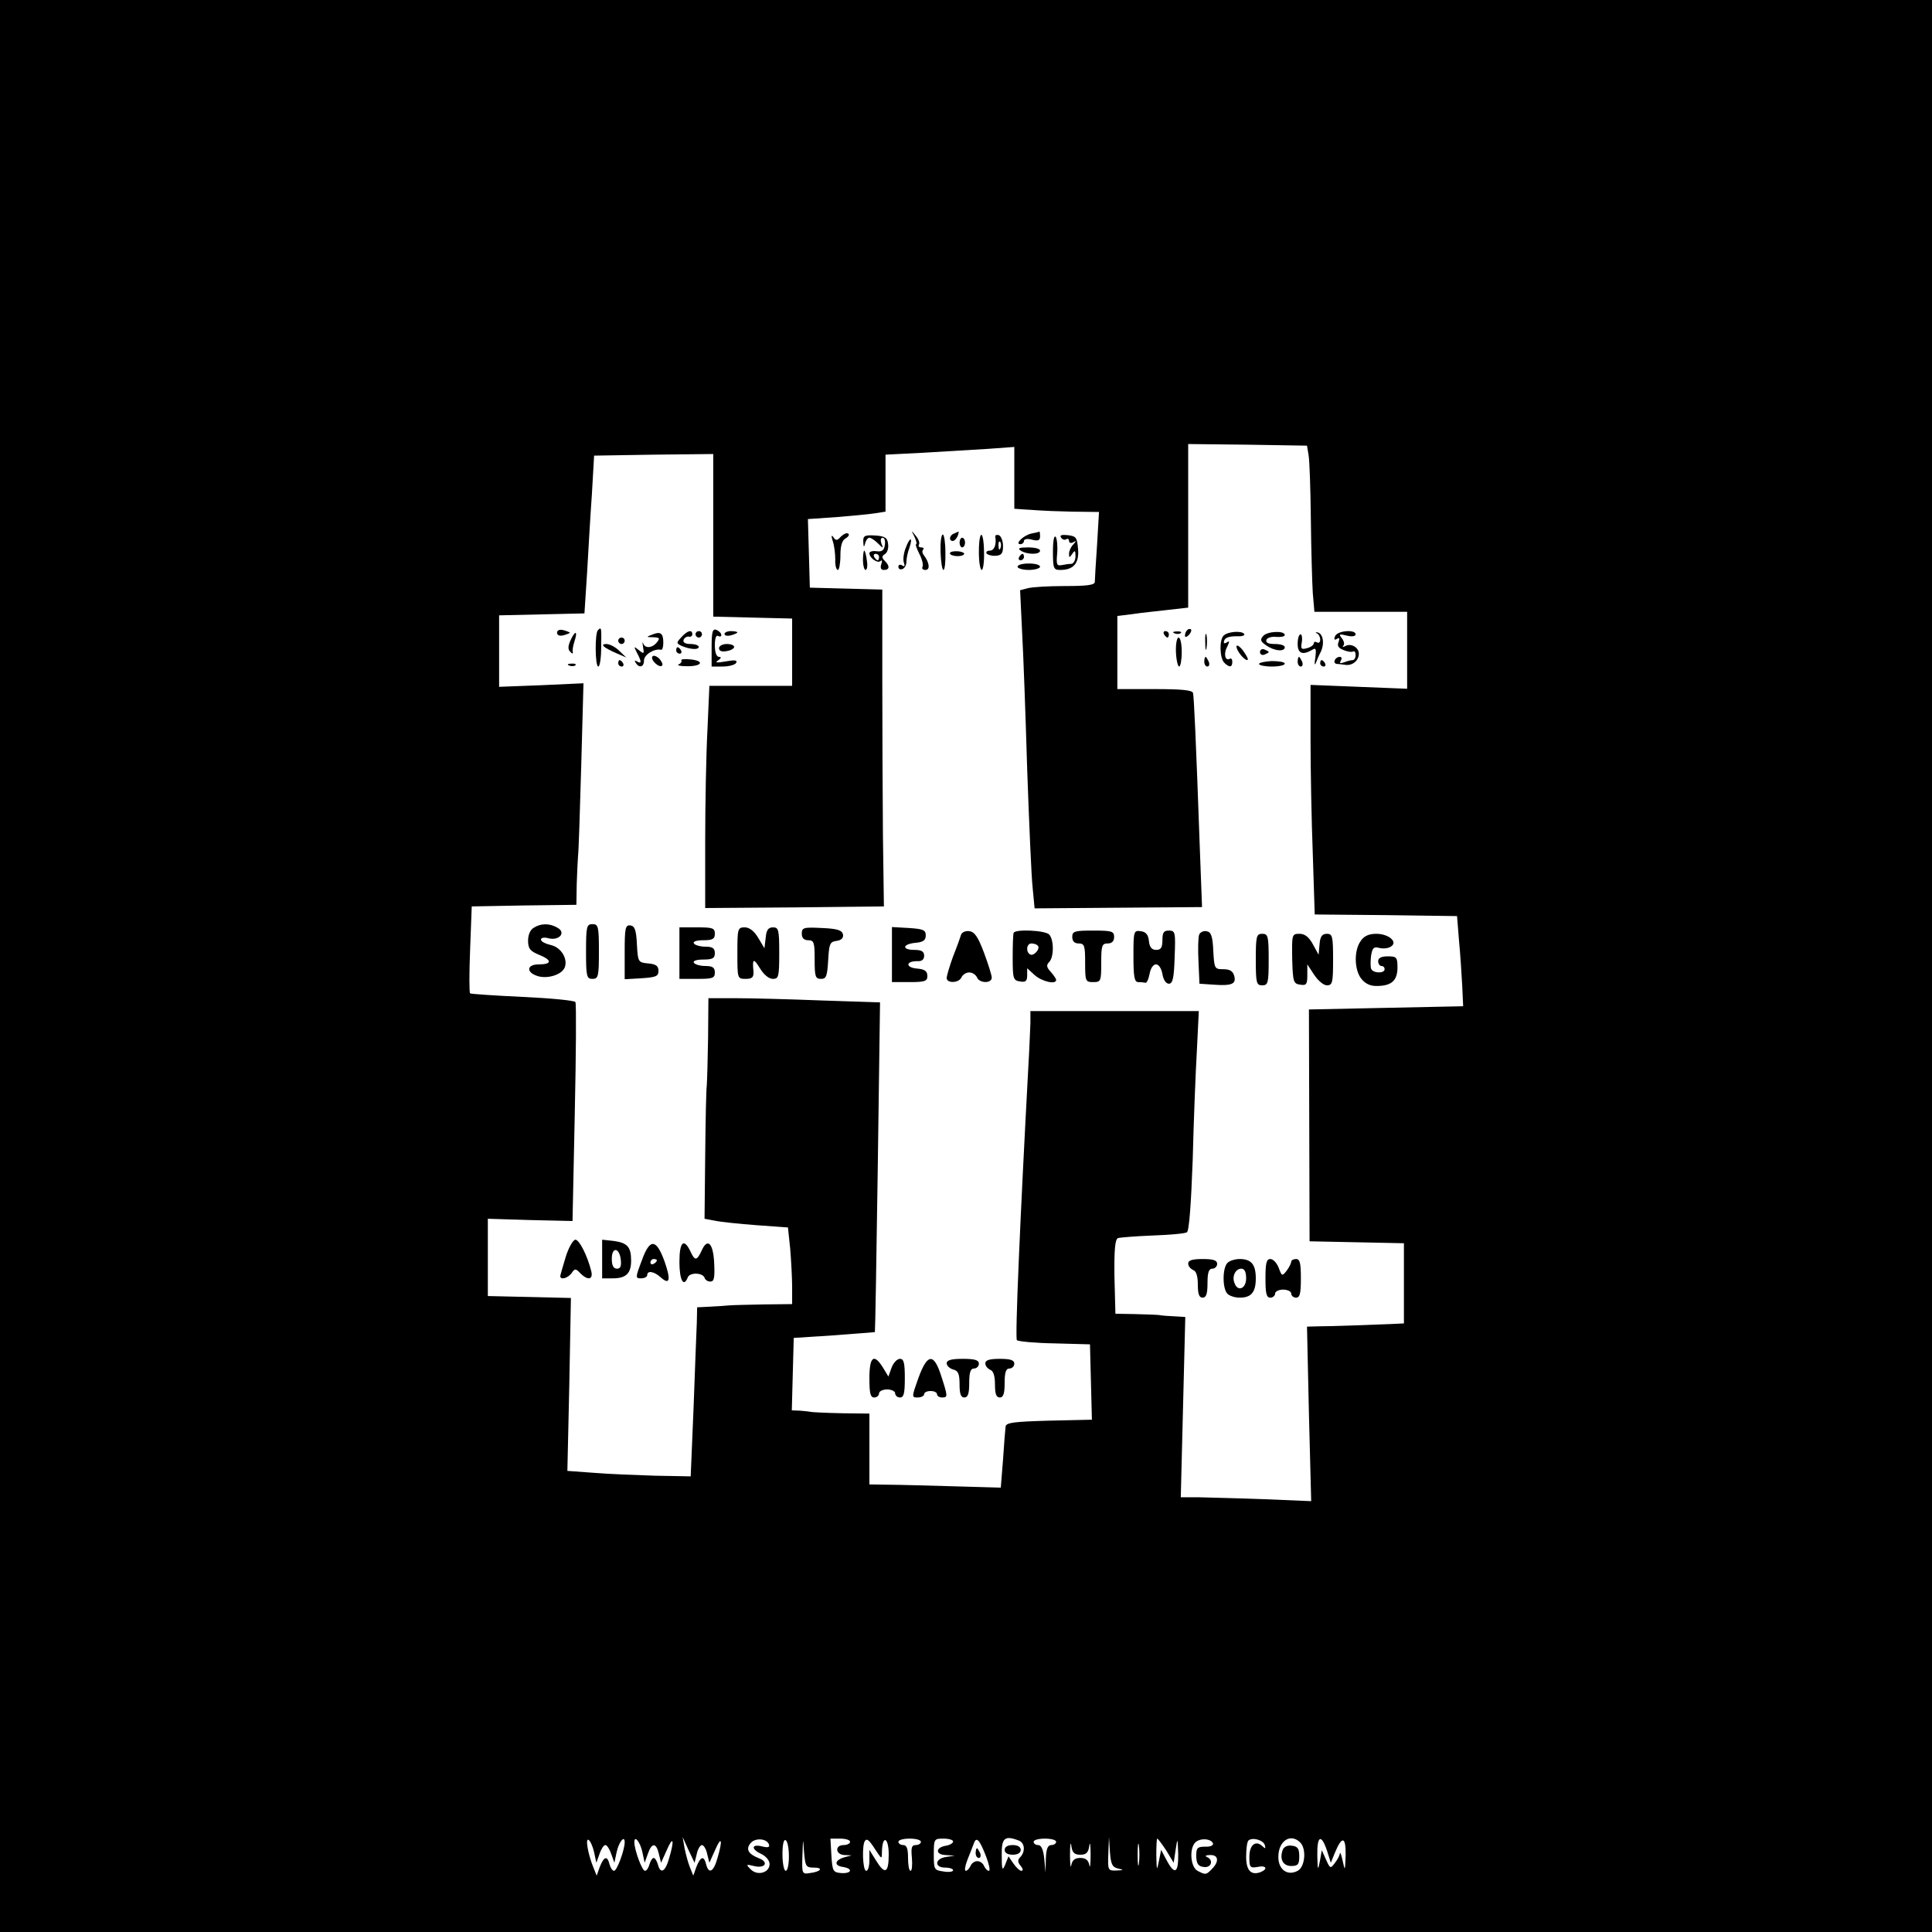 <?xml version="1.0" standalone="no"?>
<!DOCTYPE svg PUBLIC "-//W3C//DTD SVG 20010904//EN"
 "http://www.w3.org/TR/2001/REC-SVG-20010904/DTD/svg10.dtd">
<svg version="1.0" xmlns="http://www.w3.org/2000/svg"
 width="600pt" height="600pt" viewBox="0 0 600 600"
 preserveAspectRatio="xMidYMid meet">
<g transform="translate(0,600) scale(0.1,-0.1)"
fill="#000000" stroke="none">
<path d="M0 3000 l0 -3000 3000 0 3000 0 0 3000 0 3000 -3000 0 -3000 0 0
-3000z m4064 1586 c3 -17 6 -107 7 -201 1 -93 4 -196 6 -227 l5 -58 144 0 144
0 0 -120 0 -119 -150 6 -150 6 0 -169 c0 -93 3 -253 7 -356 l6 -188 221 -2
221 -3 6 -75 c4 -41 8 -104 10 -140 l3 -65 -240 -5 -239 -5 1 -360 1 -360 146
-3 147 -3 0 -124 0 -125 -42 -2 c-77 -3 -182 -7 -221 -7 l-38 -1 6 -271 7
-271 -143 6 c-79 3 -171 5 -203 6 l-59 0 7 280 7 280 -33 2 c-18 1 -40 2 -48
4 -8 1 -42 2 -76 3 l-60 1 -3 115 c-1 86 2 116 11 120 7 2 56 6 108 8 53 2
100 6 106 10 7 4 13 88 18 224 3 120 9 273 13 341 l6 122 -261 0 -262 0 0 -37
c-1 -21 -3 -78 -6 -128 -26 -481 -42 -851 -36 -857 4 -4 57 -9 117 -10 l110
-3 3 -117 3 -117 -133 -3 c-109 -3 -133 -6 -135 -18 -1 -8 -5 -54 -8 -103 l-7
-87 -141 4 c-78 2 -170 5 -204 5 l-63 1 0 110 0 110 -85 1 c-47 1 -89 3 -95 4
-5 1 -21 3 -35 4 l-26 1 3 113 3 112 125 8 c69 5 126 10 127 10 1 1 5 232 9
513 l7 511 -183 6 c-101 4 -221 7 -267 7 l-83 0 -1 -122 c-1 -68 -3 -134 -4
-148 -2 -14 -4 -113 -5 -220 l-2 -195 32 -6 c18 -4 77 -10 130 -14 l97 -7 7
-66 c3 -37 6 -91 6 -119 l0 -53 -87 -1 c-49 -1 -97 -2 -108 -3 -11 -1 -38 -3
-60 -4 l-40 -2 -1 -47 c-1 -27 -6 -145 -10 -263 l-9 -215 -110 2 c-60 2 -147
5 -191 9 l-82 6 6 268 5 269 -129 3 -129 3 0 120 0 120 131 -4 132 -3 7 335
c4 184 5 339 2 345 -4 5 -77 12 -164 16 -86 4 -160 9 -163 11 -3 2 -3 63 0
137 l5 133 163 3 162 2 1 63 c1 34 3 73 4 87 2 14 6 140 10 281 l7 257 -131
-6 -131 -5 0 111 0 111 133 3 132 3 8 123 c4 67 10 177 15 245 l7 122 185 3
185 2 0 -252 0 -253 123 -3 122 -3 0 -104 0 -105 -128 0 -129 0 -6 -137 c-4
-75 -7 -230 -7 -345 l0 -208 278 2 277 3 -3 220 c-1 121 -2 342 -2 492 l0 272
-112 3 -113 3 -3 107 -3 106 88 6 c48 4 103 9 121 12 l32 5 0 88 0 89 118 6
c64 4 154 9 200 12 l82 6 0 -96 0 -96 28 -2 c15 -1 36 -2 47 -3 11 -1 58 -3
104 -4 l84 -1 -6 -102 c-4 -57 -7 -109 -7 -115 0 -10 -25 -13 -92 -13 -51 0
-104 -3 -117 -7 l-23 -6 6 -126 c4 -69 11 -263 16 -431 6 -168 13 -333 17
-368 l6 -63 260 2 260 2 -7 186 c-12 336 -18 466 -21 479 -3 9 -36 12 -120 12
l-115 0 0 114 0 113 48 6 c26 4 75 9 110 13 l62 7 0 254 0 254 184 -2 185 -3
5 -30z m-2219 -4338 l7 -33 10 28 c5 15 13 27 18 27 5 0 13 -12 18 -27 l10
-28 7 33 c7 32 25 54 25 31 0 -24 -24 -89 -33 -89 -5 0 -11 9 -14 20 -7 28
-17 25 -30 -7 l-10 -28 -10 25 c-17 41 -26 93 -15 86 5 -3 13 -20 17 -38z
m150 0 l7 -33 10 28 c12 35 26 35 34 0 l7 -28 18 40 c20 46 24 31 7 -26 -12
-43 -27 -50 -35 -19 -3 11 -9 20 -13 20 -4 0 -10 -9 -13 -20 -3 -11 -9 -20
-14 -20 -9 0 -33 65 -33 89 0 23 18 1 25 -31z m169 -5 c3 15 11 27 16 27 5 0
13 -12 16 -27 l7 -28 18 40 c20 46 24 31 7 -26 -12 -43 -27 -50 -35 -19 -7 28
-17 25 -30 -7 l-10 -28 -10 25 c-6 14 -13 41 -17 60 l-6 35 18 -40 19 -40 7
28z m224 29 c3 -9 -3 -11 -22 -6 -33 8 -34 -9 -1 -24 14 -7 25 -20 25 -31 0
-27 -38 -38 -59 -16 -15 15 -14 16 10 10 35 -9 48 12 16 24 -33 13 -42 28 -26
47 14 17 50 15 57 -4z m62 -38 c0 -24 -4 -44 -10 -44 -5 0 -10 23 -10 51 0 31
4 48 10 44 6 -3 10 -26 10 -51z m77 -34 c32 0 22 -13 -12 -17 -24 -4 -25 -2
-23 54 2 57 2 57 5 11 4 -44 6 -48 30 -48z m113 80 c0 -5 -9 -10 -20 -10 -28
0 -26 -30 3 -31 l22 -1 -23 -6 c-30 -9 -33 -26 -4 -30 32 -5 27 -21 -5 -19
-26 2 -28 6 -31 55 l-3 52 30 0 c17 0 31 -4 31 -10z m87 -37 c11 -16 12 -16
12 9 2 51 21 41 21 -11 0 -59 -12 -64 -40 -18 l-20 32 0 -32 c0 -18 -4 -33
-10 -33 -11 0 -14 83 -3 94 7 7 13 1 40 -41z m133 37 c0 -5 -7 -10 -16 -10
-13 0 -15 -8 -12 -40 2 -22 0 -40 -4 -40 -5 0 -8 18 -8 40 0 29 -4 40 -15 40
-8 0 -15 5 -15 10 0 6 16 10 35 10 19 0 35 -4 35 -10z m100 1 c0 -5 -10 -11
-22 -13 -33 -5 -34 -28 -1 -29 l28 -2 -27 -4 c-35 -5 -37 -33 -3 -33 14 0 25
-4 25 -8 0 -5 -13 -7 -30 -4 -29 4 -30 6 -30 53 0 48 1 49 30 49 17 0 30 -4
30 -9z m103 -48 c9 -24 13 -43 8 -43 -5 0 -11 7 -15 15 -3 8 -12 15 -21 15 -9
0 -18 -7 -21 -15 -4 -8 -10 -15 -15 -15 -4 0 -2 15 5 33 7 17 16 41 20 51 8
24 18 14 39 -41z m101 51 c19 -7 21 -35 4 -52 -8 -8 -8 -15 2 -27 7 -8 8 -15
2 -15 -5 0 -16 10 -25 23 l-15 22 -10 -25 c-9 -22 -11 -18 -11 28 -1 54 9 63
53 46z m116 -4 c0 -5 -7 -10 -15 -10 -11 0 -16 -12 -17 -42 l-1 -43 -4 43 c-3
28 -9 42 -19 42 -8 0 -14 5 -14 10 0 6 16 10 35 10 19 0 35 -4 35 -10z m75
-40 c18 0 25 6 28 28 2 15 4 2 4 -28 0 -30 -2 -45 -4 -32 -3 15 -11 22 -28 22
-17 0 -25 -7 -28 -22 -2 -13 -4 2 -4 32 0 30 2 43 4 28 3 -22 10 -28 28 -28z
m118 -43 c18 -4 17 -5 -5 -6 -27 -1 -28 0 -26 52 l2 52 3 -47 c3 -39 8 -47 26
-51z m64 16 c-2 -16 -4 -3 -4 27 0 30 2 43 4 28 2 -16 2 -40 0 -55z m85 40
l23 -38 6 40 c6 39 6 39 8 -12 1 -61 -11 -67 -36 -20 l-17 32 -7 -35 c-6 -31
-7 -30 -8 18 0 28 1 52 3 52 2 0 15 -17 28 -37z m145 22 c2 -6 -9 -11 -24 -10
-25 0 -28 -4 -28 -30 1 -23 6 -31 23 -33 24 -4 32 22 10 31 -7 3 -3 6 10 6 26
1 29 -20 6 -43 -18 -19 -20 -19 -45 -6 -22 12 -26 69 -7 88 15 15 50 12 55 -3z
m161 -5 c3 -12 2 -12 -8 -3 -21 19 -40 3 -40 -34 0 -32 2 -35 25 -31 27 6 34
-6 10 -16 -30 -11 -45 5 -45 48 0 24 3 46 7 50 12 11 46 2 51 -14z m110 8 c20
-20 15 -76 -8 -88 -32 -17 -60 4 -60 43 0 50 38 75 68 45z m83 -25 l12 -38 13
32 c22 53 34 49 33 -9 -2 -49 -2 -50 -9 -18 -4 19 -8 30 -9 24 0 -5 -7 -19
-15 -29 -14 -19 -15 -19 -28 10 l-13 29 -6 -34 c-6 -31 -7 -29 -8 18 -1 61 12
68 30 15z"/>
<path d="M2611 4333 c-11 -12 -15 -13 -23 -1 -6 8 -7 4 -2 -12 5 -14 8 -40 8
-57 -1 -18 3 -33 8 -33 4 0 8 20 8 45 0 30 5 47 16 53 9 5 13 12 8 15 -5 3
-15 -2 -23 -10z"/>
<path d="M2840 4333 c6 -13 8 -23 5 -23 -3 0 2 -14 10 -30 9 -17 13 -35 10
-40 -3 -6 1 -10 9 -10 15 0 13 22 -5 46 -5 6 -6 14 -2 17 3 4 1 7 -6 7 -7 0
-10 4 -7 9 3 4 -1 17 -10 27 -14 18 -15 18 -4 -3z"/>
<path d="M2963 4343 c-15 -5 -17 -23 -4 -23 5 0 11 7 15 15 3 8 4 15 3 14 -1
0 -8 -3 -14 -6z"/>
<path d="M3203 4343 c-24 -5 -53 -33 -34 -33 6 0 11 5 11 10 0 6 11 8 25 4 19
-5 25 -2 25 10 0 9 -1 15 -2 15 -2 -1 -13 -4 -25 -6z"/>
<path d="M2681 4317 c1 -17 2 -18 6 -4 2 9 8 17 13 17 5 0 17 -8 26 -17 17
-17 18 -17 11 0 -3 9 -2 17 4 17 6 0 9 -10 7 -22 -2 -17 -9 -22 -25 -20 -13 2
-23 -1 -23 -6 0 -15 26 -33 35 -24 5 4 5 -1 2 -10 -4 -12 -1 -18 8 -18 18 0
19 12 3 28 -10 10 -10 15 0 21 8 5 12 19 10 32 -2 19 -10 24 -40 26 -33 2 -38
-1 -37 -20z m49 -47 c0 -5 -2 -10 -4 -10 -3 0 -8 5 -11 10 -3 6 -1 10 4 10 6
0 11 -4 11 -10z"/>
<path d="M2921 4285 c1 -30 5 -55 9 -55 4 0 7 25 6 55 0 30 -4 55 -8 55 -5 0
-8 -25 -7 -55z"/>
<path d="M3040 4285 c0 -30 4 -55 9 -55 4 0 8 25 7 55 -1 72 -16 72 -16 0z"/>
<path d="M3091 4333 c4 -24 -3 -43 -17 -43 -8 0 -13 -4 -10 -9 3 -4 16 -8 28
-7 18 1 23 7 23 30 0 16 -6 31 -13 34 -7 2 -12 0 -11 -5z m16 -35 c-3 -8 -6
-5 -6 6 -1 11 2 17 5 13 3 -3 4 -12 1 -19z"/>
<path d="M3270 4288 c0 -54 2 -58 23 -58 41 0 59 21 55 65 -3 36 -6 40 -32 43
-18 2 -26 0 -21 -7 3 -6 11 -9 16 -6 5 4 9 1 9 -5 0 -6 6 -8 13 -4 10 6 10 4
0 -7 -7 -7 -13 -20 -13 -28 0 -14 1 -14 10 -1 8 12 10 11 10 -7 0 -13 -6 -23
-12 -24 -7 0 -21 -2 -31 -4 -15 -3 -17 2 -14 35 2 21 0 45 -4 52 -5 8 -9 -10
-9 -44z"/>
<path d="M2813 4299 c-7 -17 -9 -38 -6 -46 4 -11 2 -14 -5 -9 -7 4 -12 2 -12
-4 0 -7 6 -10 13 -7 6 2 12 12 12 23 0 10 4 29 9 42 12 35 2 36 -11 1z"/>
<path d="M2980 4315 c0 -8 4 -15 8 -15 5 0 9 7 9 15 0 8 -4 15 -9 15 -4 0 -8
-7 -8 -15z"/>
<path d="M3170 4290 c20 -13 60 -13 60 0 0 6 -17 10 -37 10 -28 0 -34 -3 -23
-10z"/>
<path d="M2680 4260 c0 -16 4 -30 8 -30 5 0 7 14 4 30 -2 17 -6 30 -8 30 -2 0
-4 -13 -4 -30z"/>
<path d="M2950 4282 c0 -10 38 -13 44 -3 3 3 -6 8 -20 9 -13 1 -24 -2 -24 -6z"/>
<path d="M3165 4270 c-3 -5 -1 -10 4 -10 6 0 11 5 11 10 0 6 -2 10 -4 10 -3 0
-8 -4 -11 -10z"/>
<path d="M3160 4240 c0 -5 16 -10 35 -10 19 0 35 5 35 10 0 6 -16 10 -35 10
-19 0 -35 -4 -35 -10z"/>
<path d="M1730 4035 c0 -8 8 -11 20 -8 11 3 20 7 20 8 0 1 -9 5 -20 8 -12 3
-20 0 -20 -8z"/>
<path d="M1857 4043 c-10 -9 -9 -113 1 -113 5 0 9 27 9 60 1 62 1 64 -10 53z"/>
<path d="M2210 3990 l0 -60 34 0 c19 0 38 5 42 11 5 9 -4 10 -32 5 -28 -5 -35
-4 -24 3 10 7 11 11 3 11 -8 0 -13 14 -13 36 0 21 4 33 10 29 6 -3 10 -2 10 3
0 6 -7 12 -15 16 -12 4 -15 -5 -15 -54z"/>
<path d="M3687 4043 c-4 -3 -7 -11 -7 -17 0 -6 5 -5 12 2 6 6 9 14 7 17 -3 3
-9 2 -12 -2z"/>
<path d="M1772 4012 c-8 -18 -9 -29 -1 -36 6 -7 9 -7 8 -1 -2 6 1 20 5 33 11
33 3 36 -12 4z"/>
<path d="M2025 4029 c-19 -7 -18 -8 4 -8 20 -1 21 -3 11 -16 -15 -18 -37 -20
-43 -2 -2 6 -2 1 0 -12 4 -22 3 -23 -13 -10 -16 13 -16 12 -6 -8 15 -28 15
-36 0 -27 -7 4 -8 3 -4 -4 11 -18 26 -14 26 7 0 18 33 38 53 33 4 -1 7 9 7 22
0 30 -9 36 -35 25z"/>
<path d="M2116 4021 c-16 -17 -16 -19 1 -27 26 -11 53 -13 53 -3 0 5 -12 9
-26 9 -16 0 -24 5 -21 13 2 6 10 11 16 10 6 -2 11 2 11 7 0 16 -15 12 -34 -9z"/>
<path d="M2160 4030 c0 -5 5 -10 10 -10 6 0 10 5 10 10 0 6 -4 10 -10 10 -5 0
-10 -4 -10 -10z"/>
<path d="M2250 4031 c0 -5 9 -7 20 -4 11 3 20 7 20 9 0 2 -9 4 -20 4 -11 0
-20 -4 -20 -9z"/>
<path d="M3615 4030 c3 -5 8 -10 11 -10 2 0 4 5 4 10 0 6 -5 10 -11 10 -5 0
-7 -4 -4 -10z"/>
<path d="M3648 4033 c7 -3 16 -2 19 1 4 3 -2 6 -13 5 -11 0 -14 -3 -6 -6z"/>
<path d="M3743 4005 c0 -22 2 -30 4 -17 2 12 2 30 0 40 -3 9 -5 -1 -4 -23z"/>
<path d="M3800 4026 c-14 -14 -12 -70 2 -84 16 -16 25 -15 25 3 0 8 -4 12 -8
9 -14 -8 -20 16 -8 37 8 17 8 20 -1 14 -8 -5 -11 -3 -8 6 3 9 17 13 36 13 18
-1 29 2 26 7 -7 11 -51 8 -64 -5z"/>
<path d="M3923 4025 c-10 -11 -9 -17 9 -29 25 -18 58 -21 58 -6 0 6 -14 10
-31 10 -20 0 -29 4 -26 13 2 6 16 11 31 9 14 -1 26 1 26 6 0 14 -54 12 -67 -3z"/>
<path d="M4090 4033 c5 -2 10 -11 10 -19 0 -9 -4 -12 -10 -9 -5 3 -10 2 -10
-3 0 -5 -9 -12 -21 -15 -18 -5 -20 -2 -16 19 2 13 0 24 -4 24 -5 0 -9 -13 -9
-30 0 -30 16 -36 47 -17 10 6 11 0 8 -25 -3 -18 -3 -26 1 -18 3 8 10 25 16 36
12 26 7 56 -10 60 -7 1 -8 0 -2 -3z"/>
<path d="M4146 4024 c-4 -10 -2 -13 6 -8 8 5 9 2 5 -10 -5 -12 0 -19 16 -25
12 -5 25 -7 30 -4 4 2 7 -3 7 -11 0 -9 -4 -16 -9 -16 -5 0 -17 -3 -27 -7 -12
-4 -15 -3 -10 5 4 7 3 12 -3 12 -15 0 -24 -20 -9 -22 7 0 20 -2 28 -3 21 -2
40 14 40 35 0 20 -26 34 -43 23 -7 -3 -9 -3 -5 2 4 4 2 15 -5 23 -10 13 -8 14
16 8 16 -4 27 -2 27 4 0 16 -57 12 -64 -6z"/>
<path d="M1920 4010 c0 -5 5 -10 10 -10 6 0 10 5 10 10 0 6 -4 10 -10 10 -5 0
-10 -4 -10 -10z"/>
<path d="M3652 3975 c1 -25 6 -45 10 -45 4 0 8 20 8 45 0 25 -4 45 -10 45 -5
0 -9 -20 -8 -45z"/>
<path d="M1876 3992 c5 -5 23 -14 39 -21 l30 -13 -22 21 c-12 12 -30 21 -40
21 -10 0 -13 -3 -7 -8z"/>
<path d="M2233 3987 c0 -9 9 -12 24 -9 13 2 23 8 23 13 0 5 -10 9 -23 9 -13 0
-24 -6 -24 -13z"/>
<path d="M3840 3992 c0 -14 28 -47 35 -41 2 3 -5 15 -15 29 -11 14 -20 19 -20
12z"/>
<path d="M2100 3980 c0 -5 5 -10 11 -10 5 0 7 5 4 10 -3 6 -8 10 -11 10 -2 0
-4 -4 -4 -10z"/>
<path d="M3913 3975 c0 -7 6 -11 14 -8 7 3 13 6 13 8 0 2 -6 5 -13 8 -8 3 -14
-1 -14 -8z"/>
<path d="M2026 3961 c-7 -10 22 -37 30 -28 4 3 -1 13 -9 22 -9 8 -18 11 -21 6z"/>
<path d="M2116 3949 c2 -4 -2 -10 -8 -12 -7 -3 4 -6 24 -6 47 -1 58 16 14 21
-19 2 -33 1 -30 -3z"/>
<path d="M3740 3945 c0 -8 4 -15 10 -15 5 0 7 7 4 15 -4 8 -8 15 -10 15 -2 0
-4 -7 -4 -15z"/>
<path d="M4030 3945 c0 -8 4 -15 10 -15 5 0 7 7 4 15 -4 8 -8 15 -10 15 -2 0
-4 -7 -4 -15z"/>
<path d="M1920 3940 c0 -5 5 -10 11 -10 5 0 7 5 4 10 -3 6 -8 10 -11 10 -2 0
-4 -4 -4 -10z"/>
<path d="M3910 3938 c0 -4 18 -8 40 -8 22 0 40 4 40 9 0 5 -18 8 -40 8 -22 -1
-40 -5 -40 -9z"/>
<path d="M4100 3940 c0 -5 5 -10 11 -10 5 0 7 5 4 10 -3 6 -8 10 -11 10 -2 0
-4 -4 -4 -10z"/>
<path d="M1768 3933 c7 -3 16 -2 19 1 4 3 -2 6 -13 5 -11 0 -14 -3 -6 -6z"/>
<path d="M1658 3119 c-11 -6 -18 -22 -18 -40 0 -25 6 -33 36 -45 39 -16 38
-29 -3 -29 -36 0 -40 -23 -7 -35 31 -12 79 2 88 26 10 27 -12 62 -43 69 -17 4
-31 11 -31 17 0 6 10 8 24 4 33 -8 55 18 27 33 -24 14 -51 14 -73 0z"/>
<path d="M1820 3045 c0 -78 2 -85 20 -85 18 0 20 7 20 85 0 78 -2 85 -20 85
-18 0 -20 -7 -20 -85z"/>
<path d="M1940 3044 l0 -85 53 3 c44 3 52 6 52 23 0 15 -8 21 -32 23 -31 3
-32 4 -35 59 -2 45 -7 57 -20 59 -16 2 -18 -8 -18 -82z"/>
<path d="M2110 3040 l0 -80 55 0 c48 0 55 2 55 20 0 15 -7 20 -29 20 -17 0
-33 5 -36 10 -4 6 8 10 29 10 29 0 36 4 36 20 0 15 -7 20 -29 20 -17 0 -33 5
-36 10 -4 6 8 10 29 10 29 0 36 4 36 20 0 18 -7 20 -55 20 l-55 0 0 -80z"/>
<path d="M2290 3040 c0 -79 0 -80 26 -80 20 0 25 5 24 23 -4 41 0 42 20 10 12
-20 28 -33 40 -33 18 0 20 6 20 80 0 72 -2 80 -19 80 -15 0 -21 -8 -23 -32
l-4 -33 -19 32 c-13 22 -28 33 -42 33 -22 0 -23 -4 -23 -80z"/>
<path d="M2490 3100 c0 -13 7 -20 20 -20 18 0 20 -7 20 -60 0 -53 2 -60 20
-60 16 0 19 8 22 58 3 51 5 57 26 60 15 2 22 9 20 20 -3 13 -17 18 -66 20 -57
3 -62 1 -62 -18z"/>
<path d="M2770 3036 l0 -86 55 0 c48 0 55 3 55 19 0 15 -8 21 -32 23 -36 3
-36 23 0 23 15 -1 22 5 22 17 0 13 -8 18 -30 18 -40 0 -38 18 3 22 24 2 32 8
32 23 0 17 -8 20 -52 23 l-53 3 0 -85z"/>
<path d="M2985 3098 c-2 -7 -13 -38 -25 -68 -11 -30 -20 -61 -20 -67 0 -18 39
-16 46 2 4 8 14 15 24 15 10 0 20 -7 24 -15 7 -19 46 -20 46 -1 0 7 -11 42
-24 77 -18 48 -29 65 -45 67 -12 2 -23 -3 -26 -10z"/>
<path d="M3148 3103 c-2 -5 -3 -39 -3 -78 0 -65 2 -70 23 -73 17 -3 22 1 22
19 l0 22 23 -21 c22 -20 67 -31 67 -15 0 3 -8 15 -17 25 -13 14 -14 21 -5 30
16 16 15 71 0 86 -13 13 -105 17 -110 5z m75 -40 c9 -9 -13 -34 -24 -27 -14 8
-11 34 4 34 8 0 17 -3 20 -7z"/>
<path d="M3330 3090 c0 -13 7 -20 20 -20 18 0 20 -7 20 -60 0 -57 1 -60 25
-60 24 0 25 3 25 60 0 53 2 60 20 60 13 0 20 7 20 20 0 18 -7 20 -65 20 -58 0
-65 -2 -65 -20z"/>
<path d="M3520 3031 c0 -65 3 -81 15 -81 8 0 18 -1 22 -2 4 -2 10 11 13 27 3
17 11 30 20 30 9 0 17 -13 20 -30 3 -18 11 -30 20 -30 12 0 16 17 18 83 3 77
2 82 -18 82 -16 0 -20 -6 -20 -30 0 -23 -5 -30 -19 -30 -14 0 -21 8 -23 28 -2
19 -9 28 -25 30 -22 3 -23 1 -23 -77z"/>
<path d="M3724 3097 c-3 -8 -4 -45 -2 -83 l3 -69 44 -3 c56 -4 71 2 64 27 -4
15 -13 21 -34 21 -27 0 -28 2 -31 57 -2 46 -7 59 -21 61 -9 2 -20 -3 -23 -11z"/>
<path d="M3900 3020 c0 -73 2 -80 20 -80 18 0 20 7 20 80 0 73 -2 80 -20 80
-18 0 -20 -7 -20 -80z"/>
<path d="M4013 3023 c2 -73 4 -78 25 -81 19 -3 22 1 22 30 l0 33 21 -32 c12
-18 29 -33 40 -33 17 0 19 8 19 80 0 72 -2 80 -19 80 -15 0 -21 -8 -23 -32
l-3 -33 -18 33 c-12 22 -25 32 -41 32 -24 0 -24 -2 -23 -77z"/>
<path d="M4226 3078 c-22 -30 -20 -91 2 -118 13 -16 29 -23 51 -22 44 1 61 18
61 58 0 31 -3 34 -30 34 -20 0 -30 -5 -30 -15 0 -8 5 -15 10 -15 6 0 10 -4 10
-10 0 -14 -37 -13 -42 2 -2 6 -2 24 0 40 4 24 8 29 26 24 12 -3 28 -1 35 4 24
14 -6 40 -45 40 -23 0 -38 -7 -48 -22z"/>
<path d="M1757 2097 c-9 -30 -17 -57 -17 -60 0 -13 23 -7 35 9 10 15 13 15 27
0 24 -24 41 -20 34 7 -12 48 -37 97 -49 97 -7 0 -21 -24 -30 -53z"/>
<path d="M1870 2090 l0 -60 33 0 c41 0 57 15 57 55 0 43 -12 55 -53 61 l-37 4
0 -60z m58 -3 c2 -19 -1 -27 -12 -27 -11 0 -16 10 -16 31 0 38 24 35 28 -4z"/>
<path d="M1993 2085 c-20 -53 -20 -55 -2 -55 11 0 19 5 19 10 0 15 21 12 42
-7 28 -25 32 -8 12 49 -26 72 -46 73 -71 3z m47 1 c0 -3 -4 -8 -10 -11 -5 -3
-10 -1 -10 4 0 6 5 11 10 11 6 0 10 -2 10 -4z"/>
<path d="M2110 2081 c0 -56 13 -81 26 -48 6 16 46 15 52 -1 2 -7 10 -12 18
-12 12 0 14 12 12 57 -3 63 -21 80 -39 39 -15 -32 -21 -32 -34 -4 -21 45 -35
32 -35 -31z"/>
<path d="M3690 2076 c0 -8 7 -16 15 -20 10 -3 15 -19 15 -46 0 -29 4 -40 15
-40 11 0 15 12 15 45 0 33 4 45 15 45 8 0 15 7 15 15 0 11 -12 15 -45 15 -32
0 -45 -4 -45 -14z"/>
<path d="M3812 2078 c-16 -16 -16 -80 0 -96 7 -7 24 -12 38 -12 36 0 50 17 50
60 0 43 -14 60 -50 60 -14 0 -31 -5 -38 -12z m58 -48 c0 -32 -26 -43 -36 -15
-9 21 3 45 21 45 10 0 15 -10 15 -30z"/>
<path d="M3930 2030 c0 -47 3 -60 15 -60 8 0 15 6 15 13 0 6 11 12 25 12 14 0
25 -6 25 -12 0 -7 7 -13 15 -13 12 0 15 13 15 60 0 47 -3 60 -15 60 -8 0 -15
-4 -15 -8 0 -5 -6 -17 -14 -28 -14 -18 -15 -18 -25 9 -6 15 -17 27 -26 27 -12
0 -15 -13 -15 -60z"/>
<path d="M2700 1720 c0 -47 3 -60 15 -60 8 0 15 6 15 13 0 6 11 12 25 12 14 0
25 -6 25 -12 0 -7 7 -13 15 -13 12 0 15 13 15 60 0 47 -3 60 -15 60 -9 0 -20
-12 -26 -27 l-10 -28 -17 28 c-28 45 -42 34 -42 -33z"/>
<path d="M2852 1720 c-21 -59 -21 -60 -2 -60 11 0 20 5 20 10 0 6 9 10 20 10
11 0 20 -4 20 -10 0 -5 7 -10 15 -10 19 0 19 2 -2 67 -23 72 -43 70 -71 -7z"/>
<path d="M2940 1766 c0 -7 9 -16 20 -19 16 -4 20 -14 20 -46 0 -30 4 -41 15
-41 11 0 15 12 15 45 0 33 4 45 15 45 8 0 15 7 15 15 0 11 -12 15 -50 15 -36
0 -50 -4 -50 -14z"/>
<path d="M3060 1766 c0 -8 7 -16 15 -20 10 -3 15 -19 15 -46 0 -29 4 -40 15
-40 11 0 15 12 15 45 0 33 4 45 15 45 8 0 15 7 15 15 0 11 -12 15 -45 15 -32
0 -45 -4 -45 -14z"/>
<path d="M3030 245 c0 -8 4 -15 10 -15 5 0 7 7 4 15 -4 8 -8 15 -10 15 -2 0
-4 -7 -4 -15z"/>
<path d="M3120 255 c0 -9 9 -15 25 -15 16 0 25 6 25 15 0 9 -9 15 -25 15 -16
0 -25 -6 -25 -15z"/>
<path d="M3984 256 c-11 -29 0 -51 26 -51 21 0 25 5 25 30 0 24 -5 31 -23 33
-13 2 -24 -3 -28 -12z"/>
</g>
</svg>
